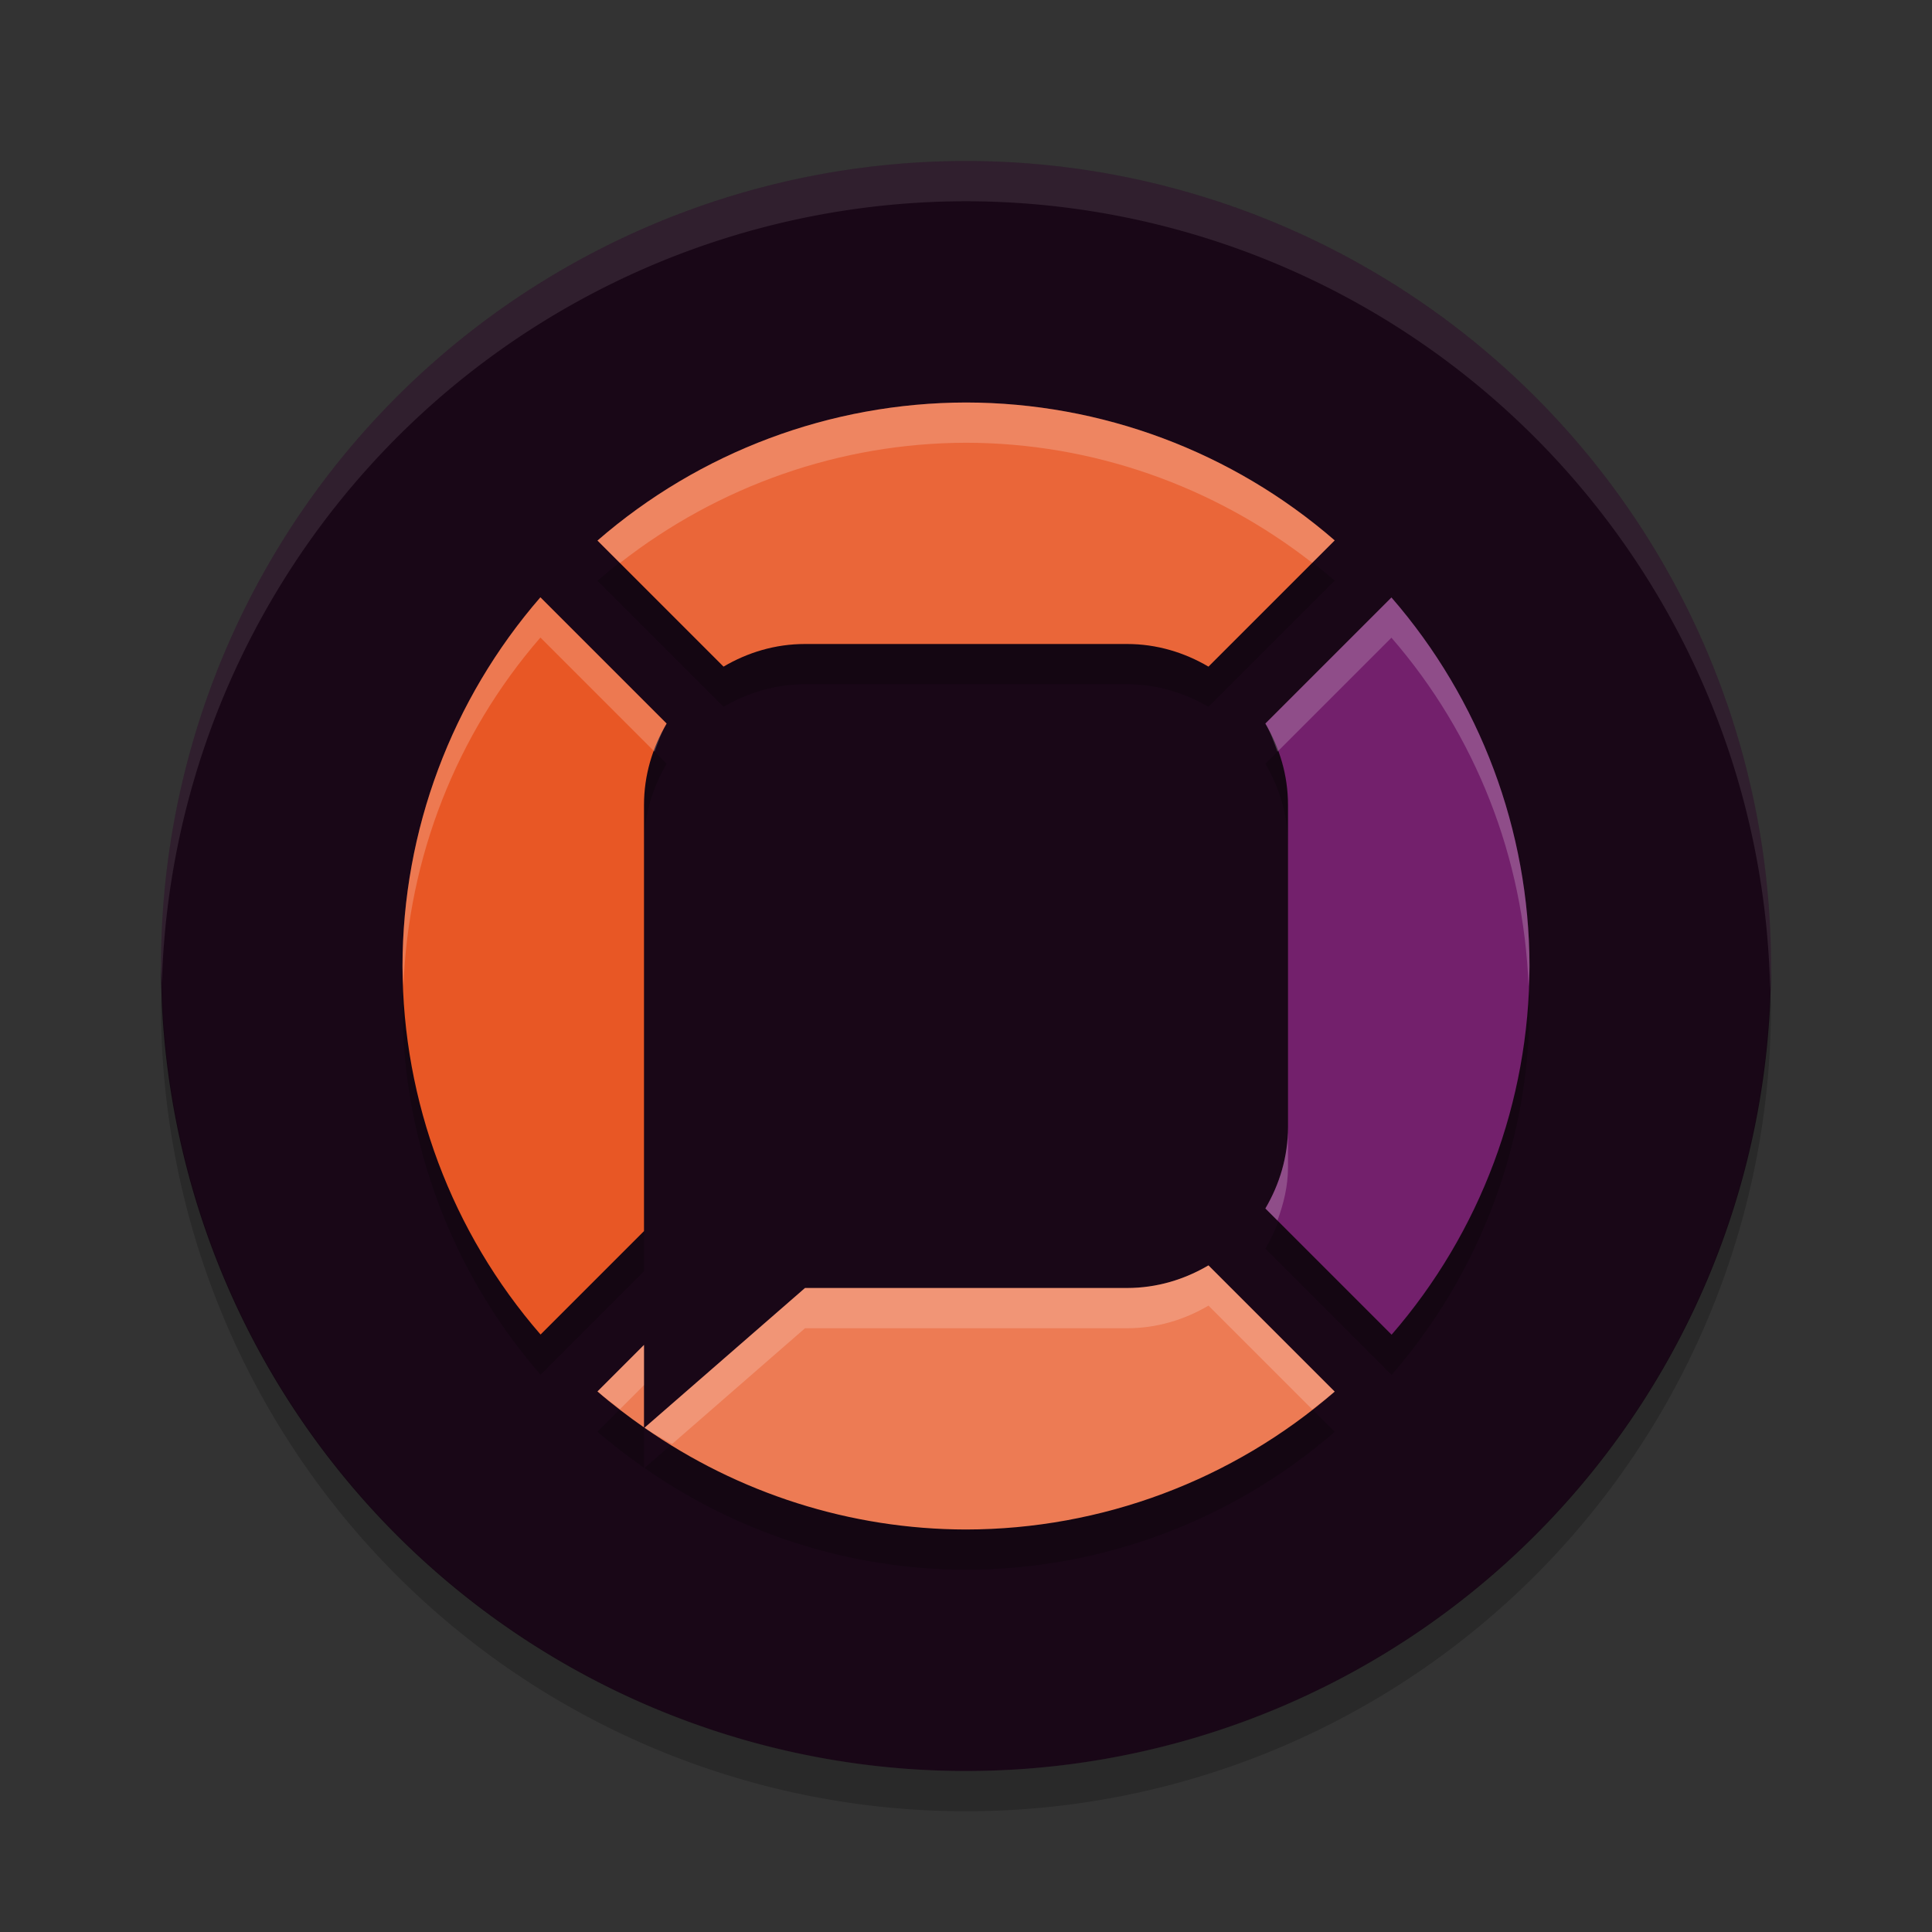 <svg xmlns="http://www.w3.org/2000/svg" width="24" height="24" version="1.1">
 <rect width="100%" height="100%" fill="#333333" stroke="none"/>
 <path style="fill:#190717" d="M 12,2 A 10,10 0 0 0 2,12 10,10 0 0 0 12,22 10,10 0 0 0 22,12 10,10 0 0 0 12,2 Z"/>
 <path style="opacity:0.2" d="M 12,5.5 C 10.317,5.503 8.692,6.112 7.422,7.215 L 8.988,8.781 C 9.286,8.606 9.628,8.5 10,8.5 l 4,0 c 0.372,0 0.714,0.106 1.012,0.281 L 16.58,7.213 C 15.309,6.11 13.683,5.502 12,5.5 Z M 6.713,7.92 C 5.61,9.191 5.002,10.817 5,12.5 c 0.003,1.683 0.612,3.308 1.715,4.578 L 8,15.793 8,14.5 8,10.5 C 8,10.128 8.106,9.786 8.281,9.488 L 6.713,7.92 Z M 17.285,7.922 15.719,9.488 C 15.894,9.786 16,10.128 16,10.5 l 0,4 c 0,0.372 -0.106,0.714 -0.281,1.012 l 1.568,1.568 C 18.39,15.809 18.998,14.183 19,12.5 18.997,10.817 18.388,9.192 17.285,7.922 Z M 15.012,16.219 C 14.714,16.394 14.372,16.5 14,16.5 l -4,0 -1.994,1.736 C 9.173,19.051 10.565,19.498 12,19.5 c 1.683,-0.002 3.309,-0.61 4.58,-1.713 L 15.012,16.219 Z M 8,17.207 7.422,17.785 C 7.607,17.946 7.801,18.093 8,18.232 l 0,-1.025 z"/>
 <path style="opacity:0.2" d="M 2.011,12.209 A 10,10 0 0 0 2,12.5 10,10 0 0 0 12,22.5 10,10 0 0 0 22,12.5 10,10 0 0 0 21.989,12.291 10,10 0 0 1 12,22 10,10 0 0 1 2.011,12.209 Z"/>
 <path style="opacity:0.1;fill:#ffffff" d="m 12,2 a 10,10 0 0 0 -10,10 10,10 0 0 0 0.011,0.209 10,10 0 0 1 9.989,-9.709 10,10 0 0 1 9.989,9.791 10,10 0 0 0 0.011,-0.291 10,10 0 0 0 -10,-10 z"/>
 <path style="fill:#ea6639" d="M 12,5 C 10.317,5.003 8.692,5.612 7.422,6.715 L 8.988,8.281 C 9.286,8.106 9.628,8 10,8 l 4,0 c 0.372,0 0.714,0.106 1.012,0.281 L 16.58,6.713 C 15.309,5.61 13.683,5.002 12,5 Z"/>
 <path style="fill:#e85725" d="M 6.713 7.42 C 5.61 8.691 5.002 10.317 5 12 C 5.003 13.683 5.612 15.308 6.715 16.578 L 8 15.293 L 8 14 L 8 10 C 8 9.628 8.106 9.286 8.281 8.988 L 6.713 7.42 z"/>
 <path style="fill:#73206c" d="M 17.285,7.422 15.719,8.988 C 15.894,9.286 16,9.628 16,10 l 0,4 c 0,0.372 -0.106,0.714 -0.281,1.012 l 1.568,1.568 C 18.39,15.309 18.998,13.683 19,12 18.997,10.317 18.388,8.692 17.285,7.422 Z"/>
 <path style="fill:#ed7b54" d="M 15.012 15.719 C 14.714 15.894 14.372 16 14 16 L 10 16 L 8.006 17.736 C 9.173 18.551 10.565 18.998 12 19 C 13.683 18.998 15.309 18.39 16.58 17.287 L 15.012 15.719 z M 8 16.707 L 7.422 17.285 C 7.607 17.446 7.801 17.593 8 17.732 L 8 16.707 z"/>
 <path style="fill:#ffffff;opacity:0.2" d="M 12 5 C 10.317 5.003 8.692 5.612 7.422 6.715 L 7.701 6.994 C 8.927 6.035 10.437 5.503 12 5.5 C 13.564 5.502 15.074 6.033 16.301 6.992 L 16.58 6.713 C 15.309 5.61 13.683 5.002 12 5 z M 6.713 7.42 C 5.61 8.691 5.002 10.317 5 12 C 5 12.084 5.009 12.166 5.012 12.25 C 5.071 10.657 5.665 9.128 6.713 7.92 L 8.131 9.338 C 8.175 9.218 8.217 9.097 8.281 8.988 L 6.713 7.42 z M 17.285 7.422 L 15.719 8.988 C 15.783 9.097 15.825 9.218 15.869 9.338 L 17.285 7.922 C 18.333 9.129 18.928 10.657 18.988 12.25 C 18.991 12.166 19 12.084 19 12 C 18.997 10.317 18.388 8.692 17.285 7.422 z M 16 14 C 16 14.372 15.894 14.714 15.719 15.012 L 15.869 15.162 C 15.945 14.954 16 14.736 16 14.5 L 16 14 z M 15.012 15.719 C 14.714 15.894 14.372 16 14 16 L 10 16 L 8.006 17.736 C 8.115 17.813 8.235 17.87 8.348 17.939 L 10 16.5 L 14 16.5 C 14.372 16.5 14.714 16.394 15.012 16.219 L 16.301 17.508 C 16.394 17.435 16.49 17.365 16.58 17.287 L 15.012 15.719 z M 8 16.707 L 7.422 17.285 C 7.512 17.363 7.609 17.431 7.703 17.504 L 8 17.207 L 8 16.707 z"/>
</svg>

